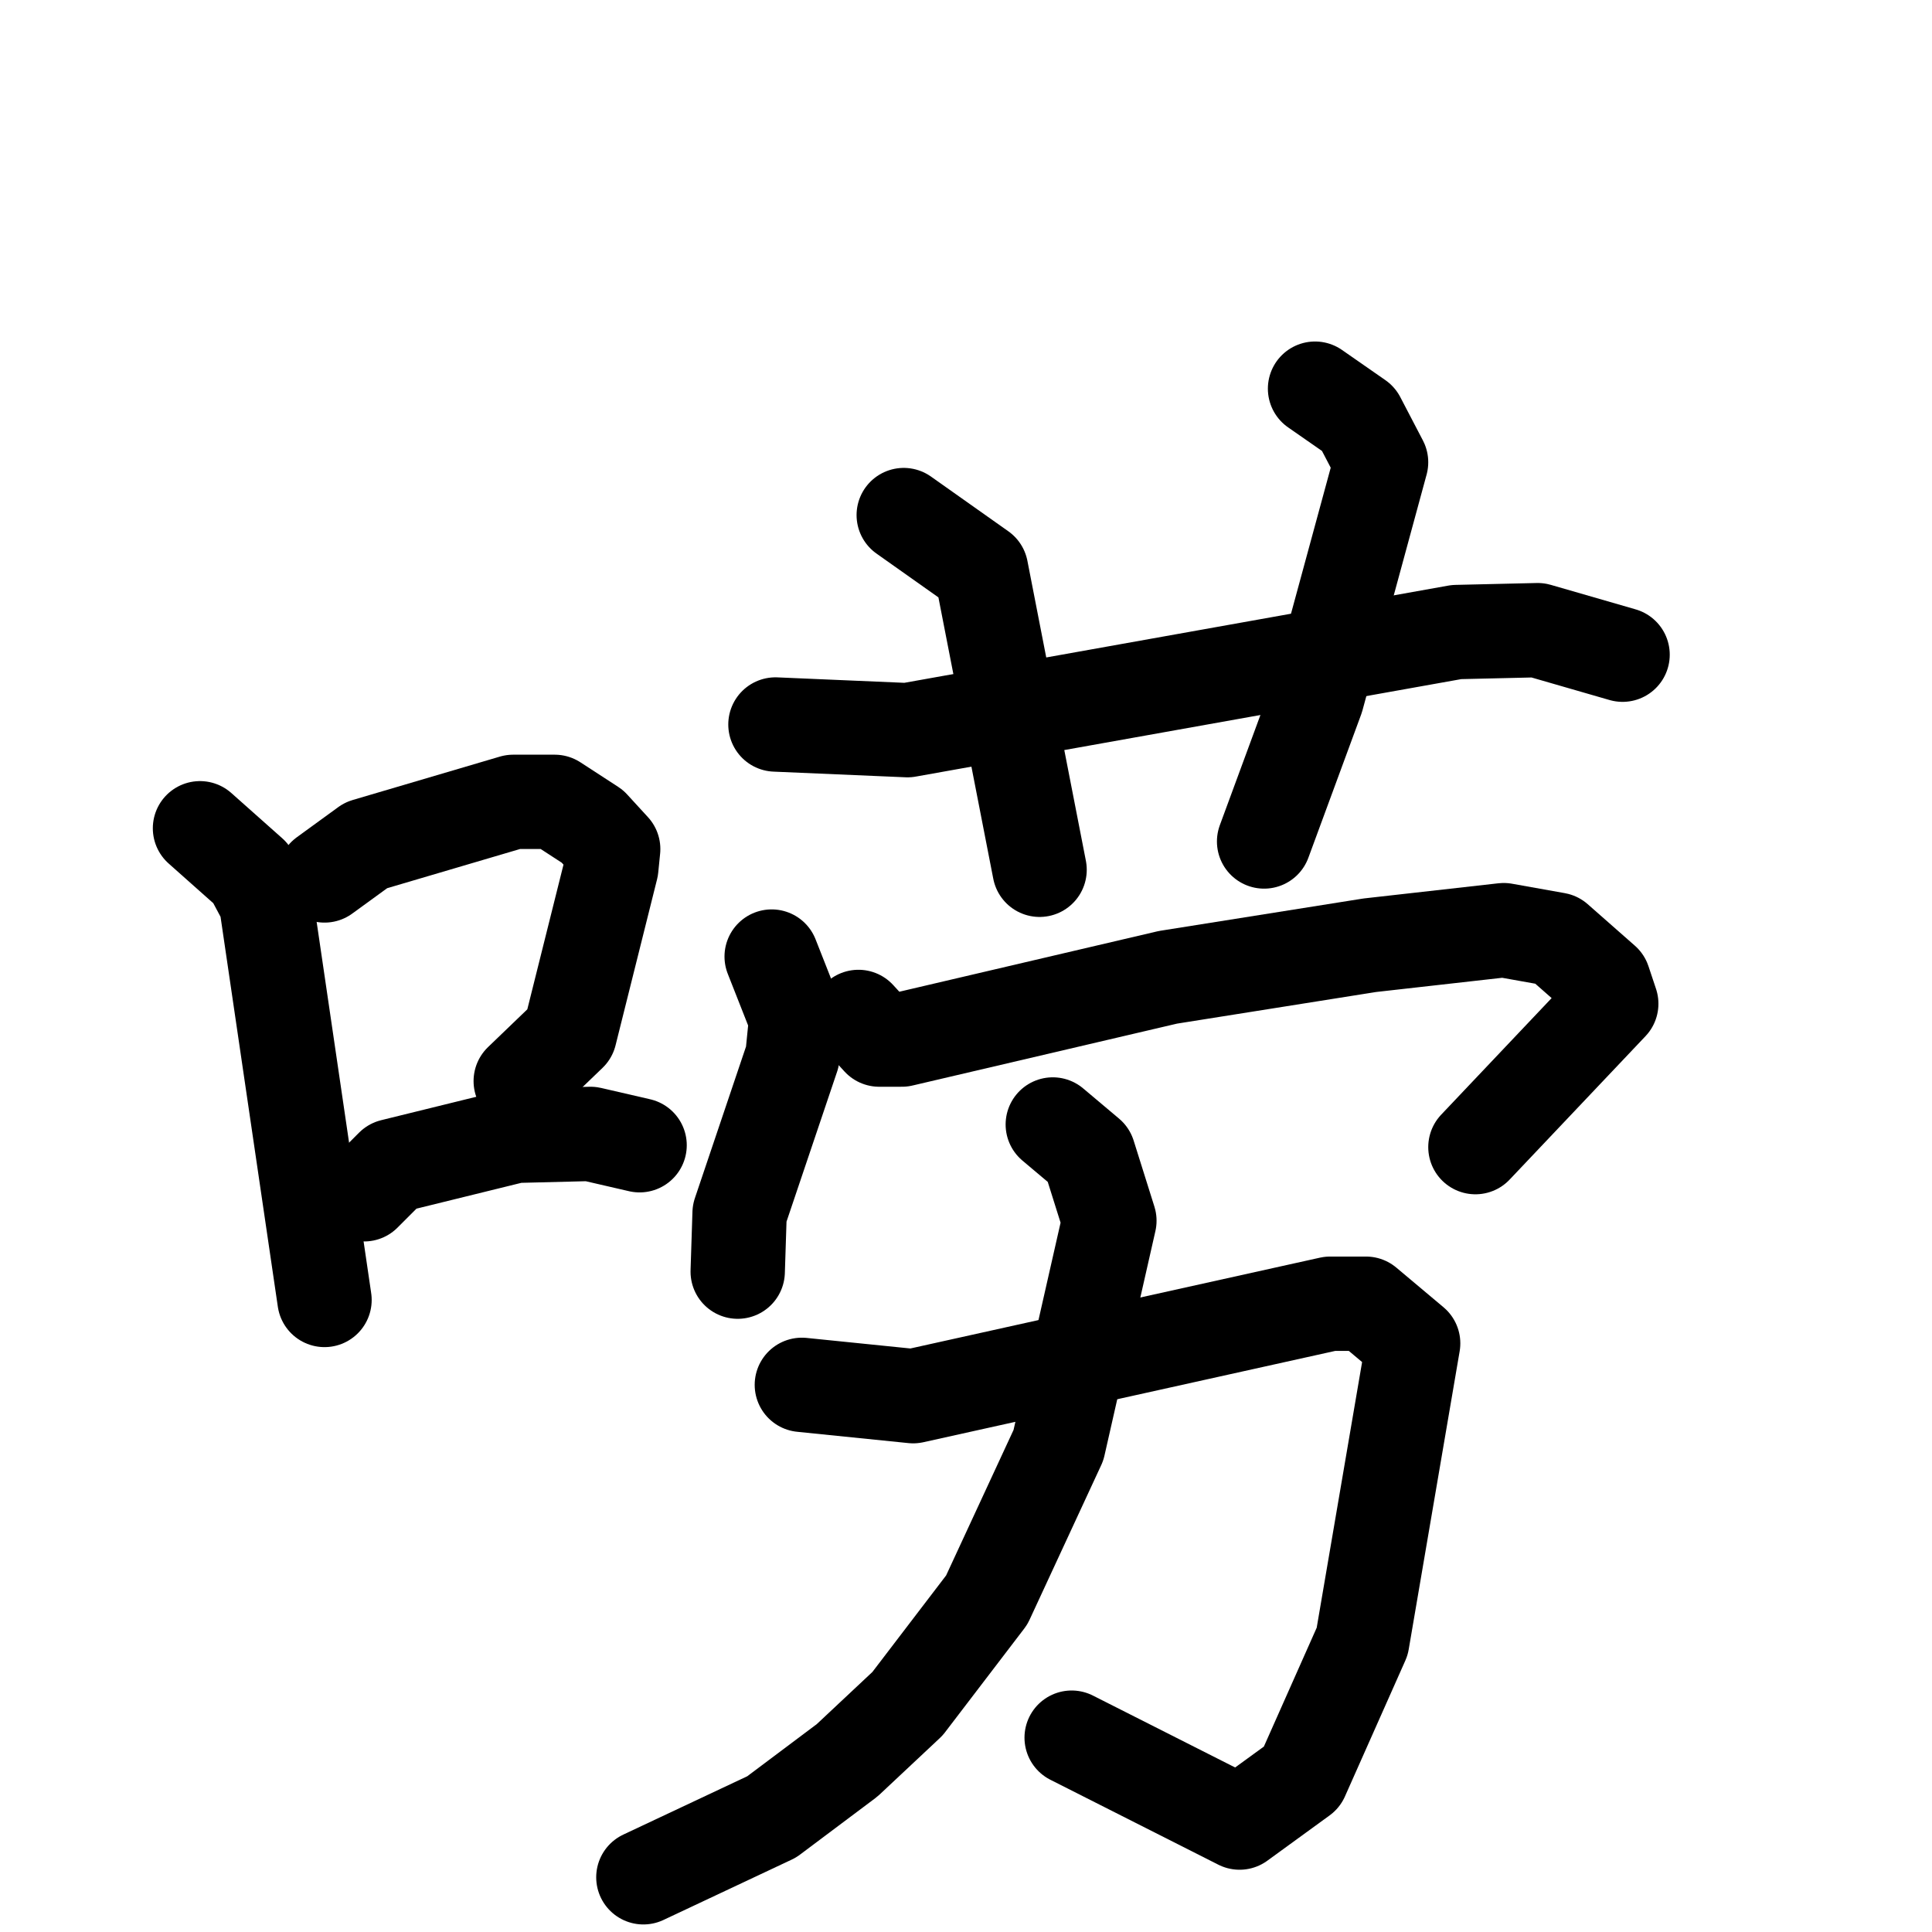<svg xmlns="http://www.w3.org/2000/svg" viewBox="0 0 1024 1024">
  <g style="fill:none;stroke:#000000;stroke-width:50;stroke-linecap:round;stroke-linejoin:round;" transform="scale(1, 1) translate(0, 0)">
    <path d="M 106.0,439.0 L 133.0,463.0 L 141.0,478.0 L 172.0,689.0"/>
    <path d="M 172.0,464.0 L 194.0,448.0 L 272.0,425.0 L 294.0,425.0 L 314.0,438.0 L 325.0,450.0 L 324.0,460.0 L 302.0,548.0 L 276.0,573.0"/>
    <path d="M 193.0,633.0 L 208.0,618.0 L 273.0,602.0 L 313.0,601.0 L 339.0,607.0"/>
    <path d="M 411.0,384.0 L 481.0,387.0 L 772.0,335.0 L 815.0,334.0 L 860.0,347.0"/>
    <path d="M 479.0,273.0 L 520.0,302.0 L 551.0,461.0"/>
    <path d="M 697.0,206.0 L 720.0,222.0 L 732.0,245.0 L 698.0,370.0 L 670.0,446.0"/>
    <path d="M 409.0,507.0 L 422.0,540.0 L 420.0,560.0 L 392.0,643.0 L 391.0,674.0"/>
    <path d="M 455.0,539.0 L 466.0,551.0 L 478.0,551.0 L 619.0,518.0 L 726.0,501.0 L 797.0,493.0 L 825.0,498.0 L 850.0,520.0 L 854.0,532.0 L 782.0,608.0"/>
    <path d="M 425.0,734.0 L 484.0,740.0 L 705.0,691.0 L 724.0,691.0 L 749.0,712.0 L 722.0,870.0 L 690.0,942.0 L 657.0,966.0 L 568.0,921.0"/>
    <path d="M 558.0,596.0 L 577.0,612.0 L 588.0,647.0 L 561.0,766.0 L 523.0,848.0 L 481.0,903.0 L 449.0,933.0 L 409.0,963.0 L 341.0,995.0"/>
  </g>
</svg>
